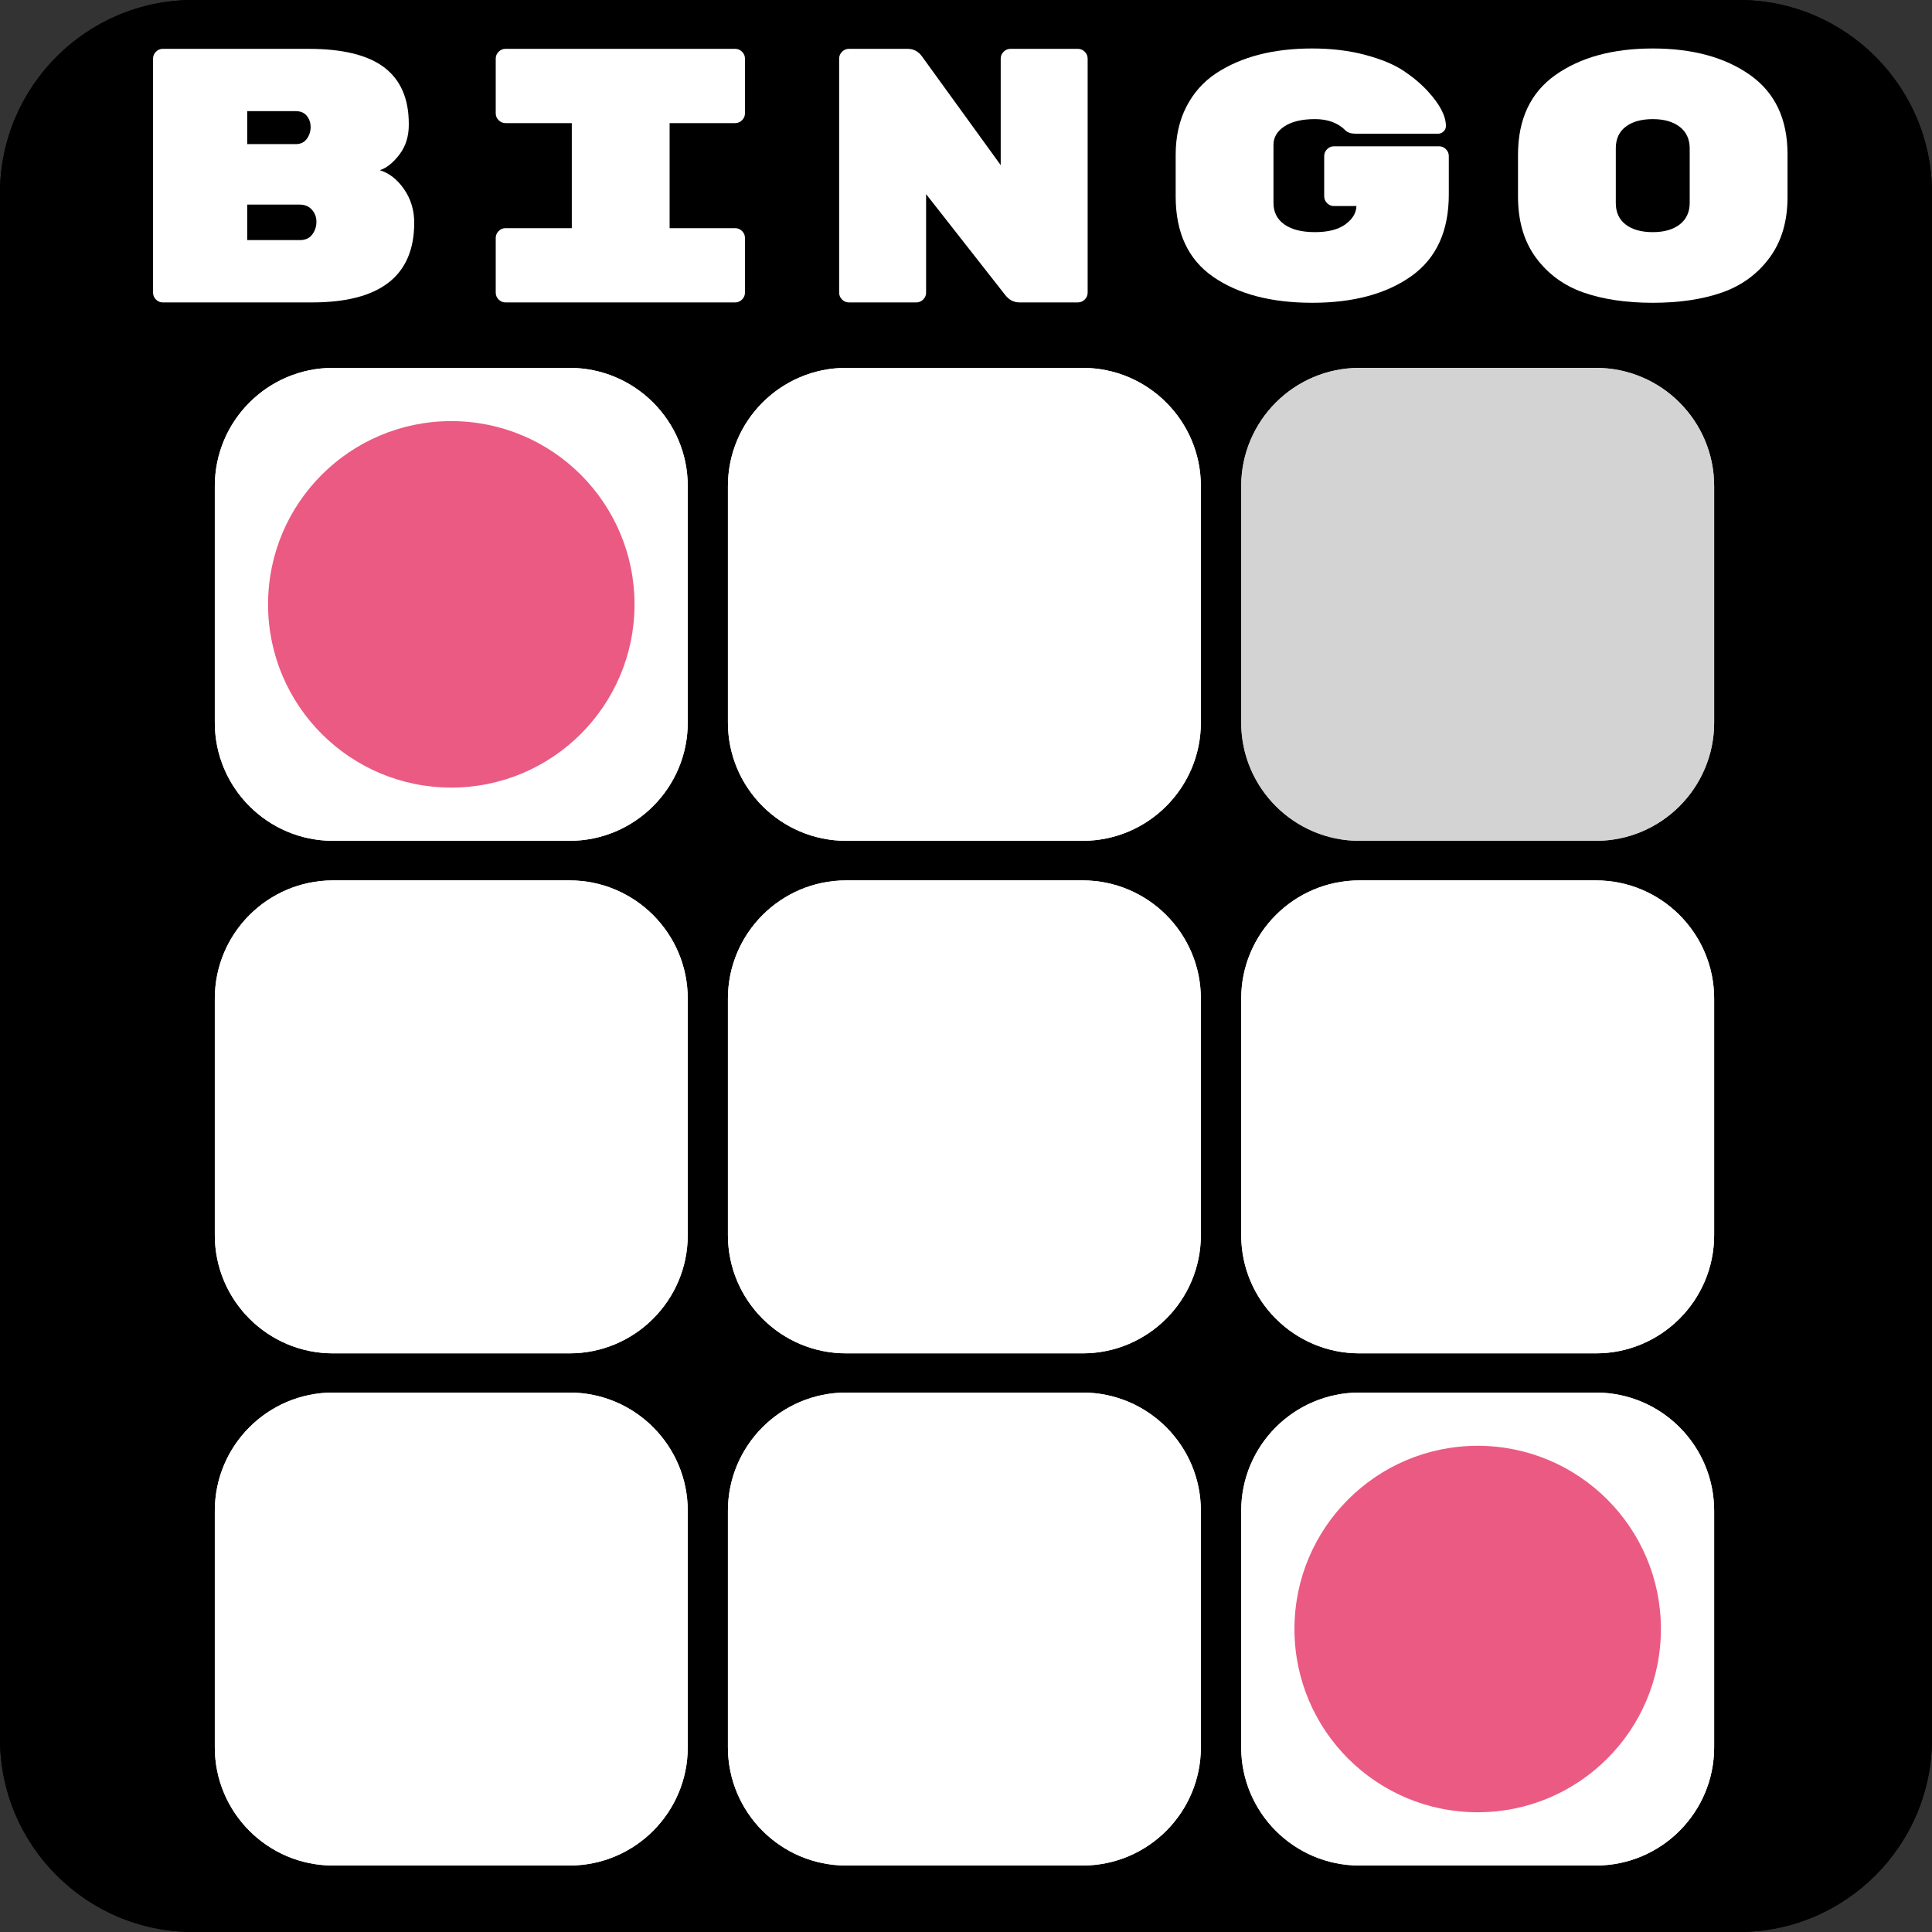 <?xml version="1.0" encoding="UTF-8" standalone="no"?><!DOCTYPE svg PUBLIC "-//W3C//DTD SVG 1.1//EN" "http://www.w3.org/Graphics/SVG/1.1/DTD/svg11.dtd"><svg width="100%" height="100%" viewBox="0 0 200 200" version="1.1" xmlns="http://www.w3.org/2000/svg" xmlns:xlink="http://www.w3.org/1999/xlink" xml:space="preserve" xmlns:serif="http://www.serif.com/" style="fill-rule:evenodd;clip-rule:evenodd;stroke-linejoin:round;stroke-miterlimit:2;"><rect x="0" y="0" width="200" height="200" fill="#333333" stroke="none"/><path d="M200,20c0,-11.038 -8.962,-20 -20,-20l-160,0c-11.038,0 -20,8.962 -20,20l0,160c0,11.038 8.962,20 20,20l160,-0c11.038,-0 20,-8.962 20,-20l0,-160Z"/><path d="M200,20c0,-11.038 -8.962,-20 -20,-20l-160,0c-11.038,0 -20,8.962 -20,20l0,160c0,11.038 8.962,20 20,20l160,-0c11.038,-0 20,-8.962 20,-20l0,-160Zm-1.953,0l-0,160c-0,9.96 -8.087,18.047 -18.047,18.047c-0,-0 -160,-0 -160,-0c-9.96,-0 -18.047,-8.087 -18.047,-18.047l0,-160c0,-9.96 8.087,-18.047 18.047,-18.047l160,0c9.96,0 18.047,8.087 18.047,18.047Z"/><path d="M42.88,23.056c0,5.5 -3.525,8.25 -10.575,8.25l-15.45,0c-0.275,0 -0.512,-0.1 -0.712,-0.3c-0.2,-0.2 -0.3,-0.437 -0.3,-0.712l-0,-24.225c-0,-0.275 0.1,-0.513 0.3,-0.713c0.2,-0.2 0.437,-0.3 0.712,-0.3l15.075,0c3.55,0 6.169,0.644 7.856,1.931c1.688,1.288 2.532,3.232 2.532,5.832l-0,0.112c-0,1.2 -0.325,2.225 -0.975,3.075c-0.65,0.85 -1.325,1.388 -2.025,1.613c0.975,0.3 1.812,0.956 2.512,1.968c0.7,1.013 1.05,2.169 1.05,3.469Zm-17.287,-1.875l-0,3.675l5.437,0c0.575,0 1.006,-0.194 1.294,-0.581c0.287,-0.388 0.431,-0.819 0.431,-1.294l0,-0.037c0,-0.475 -0.156,-0.888 -0.469,-1.238c-0.312,-0.35 -0.731,-0.525 -1.256,-0.525l-5.437,0Zm6.168,-6.806c0.263,-0.363 0.394,-0.769 0.394,-1.219c0,-0.45 -0.131,-0.837 -0.394,-1.162c-0.262,-0.325 -0.643,-0.488 -1.143,-0.488l-5.025,0l-0,3.413l5.025,-0c0.5,-0 0.881,-0.182 1.143,-0.544Z" style="fill:#fff;fill-rule:nonzero;"/><path d="M76.105,12.744l-6.787,-0l-0,10.875l6.787,-0c0.275,-0 0.513,0.1 0.713,0.3c0.2,0.2 0.3,0.437 0.3,0.712l-0,5.663c-0,0.275 -0.1,0.512 -0.3,0.712c-0.2,0.2 -0.438,0.3 -0.713,0.3l-23.775,0c-0.275,0 -0.512,-0.1 -0.712,-0.3c-0.2,-0.2 -0.3,-0.437 -0.3,-0.712l-0,-5.663c-0,-0.275 0.1,-0.512 0.3,-0.712c0.2,-0.2 0.437,-0.3 0.712,-0.3l6.863,-0l-0,-10.875l-6.863,-0c-0.275,-0 -0.512,-0.1 -0.712,-0.3c-0.2,-0.2 -0.3,-0.438 -0.3,-0.713l-0,-5.662c-0,-0.275 0.1,-0.513 0.3,-0.713c0.2,-0.2 0.437,-0.3 0.712,-0.3l23.775,0c0.275,0 0.513,0.1 0.713,0.3c0.2,0.2 0.3,0.438 0.3,0.713l-0,5.662c-0,0.275 -0.1,0.513 -0.3,0.713c-0.2,0.2 -0.438,0.3 -0.713,0.3Z" style="fill:#fff;fill-rule:nonzero;"/><path d="M104.605,5.056l6.975,0c0.275,0 0.513,0.1 0.713,0.3c0.2,0.2 0.3,0.438 0.3,0.713l-0,24.225c-0,0.275 -0.1,0.512 -0.3,0.712c-0.2,0.2 -0.438,0.3 -0.713,0.3l-6.037,0c-0.6,0 -1.1,-0.262 -1.5,-0.787l-8.175,-10.425l-0,10.2c-0,0.275 -0.1,0.512 -0.3,0.712c-0.2,0.2 -0.438,0.3 -0.713,0.3l-6.975,0c-0.275,0 -0.512,-0.1 -0.712,-0.3c-0.2,-0.2 -0.3,-0.437 -0.3,-0.712l-0,-24.225c-0,-0.275 0.1,-0.513 0.3,-0.713c0.2,-0.2 0.437,-0.3 0.712,-0.3l6.075,0c0.6,0 1.088,0.25 1.463,0.75l8.175,11.288l-0,-11.025c-0,-0.275 0.1,-0.513 0.3,-0.713c0.2,-0.2 0.437,-0.3 0.712,-0.3Z" style="fill:#fff;fill-rule:nonzero;"/><path d="M138.093,15.144l10.875,-0c0.275,-0 0.512,0.1 0.712,0.3c0.2,0.2 0.3,0.437 0.3,0.712l0,3.975c0,3.8 -1.294,6.619 -3.881,8.456c-2.588,1.838 -6.006,2.757 -10.256,2.757c-4.25,-0 -7.669,-0.896 -10.257,-2.688c-2.587,-1.791 -3.881,-4.564 -3.881,-8.317l0,-4.315c0,-1.877 0.369,-3.534 1.106,-4.973c0.738,-1.438 1.769,-2.596 3.094,-3.473c2.6,-1.706 5.913,-2.559 9.938,-2.559c2,-0 3.831,0.222 5.493,0.666c1.663,0.444 2.988,0.996 3.975,1.657c0.988,0.66 1.832,1.374 2.532,2.143c1.225,1.344 1.837,2.533 1.837,3.566c0,0.216 -0.081,0.402 -0.244,0.558c-0.162,0.156 -0.356,0.234 -0.581,0.234l-8.475,-0c-0.5,-0 -0.862,-0.111 -1.087,-0.333c-0.775,-0.786 -1.832,-1.179 -3.169,-1.179c-1.338,0 -2.388,0.248 -3.15,0.745c-0.763,0.496 -1.144,1.134 -1.144,1.914l0,6.028c0,0.945 0.375,1.683 1.125,2.215c0.75,0.532 1.806,0.798 3.169,0.798c1.362,0 2.412,-0.269 3.15,-0.806c0.737,-0.538 1.119,-1.169 1.144,-1.894l-2.325,0c-0.275,0 -0.513,-0.1 -0.713,-0.3c-0.2,-0.2 -0.3,-0.437 -0.3,-0.712l0,-4.163c0,-0.275 0.1,-0.512 0.3,-0.712c0.2,-0.2 0.438,-0.3 0.713,-0.3Z" style="fill:#fff;fill-rule:nonzero;"/><path d="M185.043,15.951l-0,4.46c-0,2.511 -0.625,4.607 -1.875,6.289c-1.25,1.682 -2.888,2.876 -4.913,3.583c-2.025,0.707 -4.412,1.061 -7.162,1.061c-2.75,-0 -5.138,-0.354 -7.163,-1.061c-2.025,-0.707 -3.662,-1.901 -4.912,-3.583c-1.25,-1.682 -1.875,-3.802 -1.875,-6.361l-0,-4.315c-0,-3.681 1.293,-6.435 3.881,-8.263c2.587,-1.828 5.944,-2.742 10.069,-2.742c4.125,-0 7.481,0.914 10.068,2.742c2.588,1.828 3.882,4.558 3.882,8.19Zm-17.775,-0.606l-0,5.673c-0,0.969 0.343,1.713 1.031,2.233c0.687,0.52 1.619,0.78 2.794,0.78c1.175,0 2.106,-0.266 2.793,-0.798c0.688,-0.532 1.032,-1.282 1.032,-2.251l-0,-5.602c-0,-0.969 -0.344,-1.719 -1.032,-2.251c-0.687,-0.532 -1.618,-0.798 -2.793,-0.798c-1.175,0 -2.107,0.26 -2.794,0.78c-0.688,0.52 -1.031,1.264 -1.031,2.234Z" style="fill:#fff;fill-rule:nonzero;"/><path d="M71.196,50.322c0,-6.755 -5.484,-12.24 -12.24,-12.24l-24.479,0c-6.756,0 -12.24,5.485 -12.24,12.24l-0,24.48c-0,6.755 5.484,12.24 12.24,12.24l24.479,-0c6.756,-0 12.24,-5.485 12.24,-12.24l0,-24.48Z" style="fill:#fff;"/><path d="M71.196,50.322c0,-6.755 -5.484,-12.24 -12.24,-12.24l-24.479,0c-6.756,0 -12.24,5.485 -12.24,12.24l-0,24.48c-0,6.755 5.484,12.24 12.24,12.24l24.479,-0c6.756,-0 12.24,-5.485 12.24,-12.24l0,-24.48Zm-3.906,-0l0,24.48c0,4.599 -3.734,8.333 -8.334,8.333l-24.479,0c-4.6,0 -8.334,-3.734 -8.334,-8.333l-0,-24.48c-0,-4.6 3.734,-8.334 8.334,-8.334c-0,0 24.479,0 24.479,0c4.6,0 8.334,3.734 8.334,8.334Z" style="fill:#fff;"/><path d="M177.448,50.322c0,-6.755 -5.484,-12.24 -12.239,-12.24l-24.48,0c-6.756,0 -12.24,5.485 -12.24,12.24l-0,24.48c-0,6.755 5.484,12.24 12.24,12.24l24.48,-0c6.755,-0 12.239,-5.485 12.239,-12.24l0,-24.48Z" style="fill:#d3d3d3;"/><path d="M177.448,50.322c0,-6.755 -5.484,-12.24 -12.239,-12.24l-24.48,0c-6.756,0 -12.24,5.485 -12.24,12.24l-0,24.48c-0,6.755 5.484,12.24 12.24,12.24l24.48,-0c6.755,-0 12.239,-5.485 12.239,-12.24l0,-24.48Zm-3.906,-0l0,24.48c0,4.599 -3.734,8.333 -8.333,8.333l-24.48,0c-4.6,0 -8.334,-3.734 -8.334,-8.333l0,-24.48c0,-4.6 3.734,-8.334 8.334,-8.334c-0,0 24.48,0 24.48,0c4.599,0 8.333,3.734 8.333,8.334Z" style="fill:#d3d3d3;"/><path d="M124.313,50.322c0,-6.755 -5.484,-12.24 -12.24,-12.24l-24.479,0c-6.756,0 -12.24,5.485 -12.24,12.24l-0,24.48c-0,6.755 5.484,12.24 12.24,12.24l24.479,-0c6.756,-0 12.24,-5.485 12.24,-12.24l0,-24.48Z" style="fill:#fff;"/><path d="M124.313,50.322c0,-6.755 -5.484,-12.24 -12.24,-12.24l-24.479,0c-6.756,0 -12.24,5.485 -12.24,12.24l-0,24.48c-0,6.755 5.484,12.24 12.24,12.24l24.479,-0c6.756,-0 12.24,-5.485 12.24,-12.24l0,-24.48Zm-3.906,-0l0,24.48c0,4.599 -3.734,8.333 -8.334,8.333l-24.479,0c-4.6,0 -8.334,-3.734 -8.334,-8.333c-0,-0 -0,-24.48 -0,-24.48c-0,-4.6 3.734,-8.334 8.334,-8.334c-0,0 24.479,0 24.479,0c4.6,0 8.334,3.734 8.334,8.334Z" style="fill:#fff;"/><path d="M71.196,103.378c0,-6.755 -5.484,-12.24 -12.24,-12.24l-24.479,0c-6.756,0 -12.24,5.485 -12.24,12.24l-0,24.48c-0,6.755 5.484,12.24 12.24,12.24l24.479,-0c6.756,-0 12.24,-5.485 12.24,-12.24l0,-24.48Z" style="fill:#fff;"/><path d="M71.196,103.378c0,-6.755 -5.484,-12.24 -12.24,-12.24l-24.479,0c-6.756,0 -12.24,5.485 -12.24,12.24l-0,24.48c-0,6.755 5.484,12.24 12.24,12.24l24.479,-0c6.756,-0 12.24,-5.485 12.24,-12.24l0,-24.48Zm-3.906,0l0,24.48c0,4.6 -3.734,8.334 -8.334,8.334c0,-0 -24.479,-0 -24.479,-0c-4.6,-0 -8.334,-3.734 -8.334,-8.334l-0,-24.48c-0,-4.599 3.734,-8.333 8.334,-8.333c-0,-0 24.479,-0 24.479,-0c4.6,-0 8.334,3.734 8.334,8.333Z" style="fill:#fff;"/><path d="M177.448,103.378c0,-6.755 -5.484,-12.24 -12.239,-12.24l-24.48,0c-6.756,0 -12.24,5.485 -12.24,12.24l-0,24.48c-0,6.755 5.484,12.24 12.24,12.24l24.48,-0c6.755,-0 12.239,-5.485 12.239,-12.24l0,-24.48Z" style="fill:#fff;"/><path d="M177.448,103.378c0,-6.755 -5.484,-12.24 -12.239,-12.24l-24.48,0c-6.756,0 -12.24,5.485 -12.24,12.24l-0,24.48c-0,6.755 5.484,12.24 12.24,12.24l24.48,-0c6.755,-0 12.239,-5.485 12.239,-12.24l0,-24.48Zm-3.906,0l0,24.48c0,4.6 -3.734,8.334 -8.333,8.334c-0,-0 -24.48,-0 -24.48,-0c-4.6,-0 -8.334,-3.734 -8.334,-8.334l0,-24.48c0,-4.599 3.734,-8.333 8.334,-8.333c-0,-0 24.48,-0 24.48,-0c4.599,-0 8.333,3.734 8.333,8.333Z" style="fill:#fff;"/><path d="M124.313,103.378c0,-6.755 -5.484,-12.24 -12.24,-12.24l-24.479,0c-6.756,0 -12.24,5.485 -12.24,12.24l-0,24.48c-0,6.755 5.484,12.24 12.24,12.24l24.479,-0c6.756,-0 12.24,-5.485 12.24,-12.24l0,-24.48Z" style="fill:#fff;"/><path d="M124.313,103.378c0,-6.755 -5.484,-12.24 -12.24,-12.24l-24.479,0c-6.756,0 -12.24,5.485 -12.24,12.24l-0,24.48c-0,6.755 5.484,12.24 12.24,12.24l24.479,-0c6.756,-0 12.24,-5.485 12.24,-12.24l0,-24.48Zm-3.906,0l0,24.48c0,4.6 -3.734,8.334 -8.334,8.334c0,-0 -24.479,-0 -24.479,-0c-4.6,-0 -8.334,-3.734 -8.334,-8.334c-0,0 -0,-24.48 -0,-24.48c-0,-4.599 3.734,-8.333 8.334,-8.333c-0,-0 24.479,-0 24.479,-0c4.6,-0 8.334,3.734 8.334,8.333Z" style="fill:#fff;"/><path d="M71.196,156.398c0,-6.756 -5.484,-12.24 -12.24,-12.24l-24.479,-0c-6.756,-0 -12.24,5.484 -12.24,12.24l-0,24.479c-0,6.756 5.484,12.24 12.24,12.24l24.479,0c6.756,0 12.24,-5.484 12.24,-12.24l0,-24.479Z" style="fill:#fff;"/><path d="M71.196,156.398c0,-6.756 -5.484,-12.24 -12.24,-12.24l-24.479,-0c-6.756,-0 -12.24,5.484 -12.24,12.24l-0,24.479c-0,6.756 5.484,12.24 12.24,12.24l24.479,0c6.756,0 12.24,-5.484 12.24,-12.24l0,-24.479Zm-3.906,-0l0,24.479c0,4.6 -3.734,8.334 -8.334,8.334l-24.479,0c-4.6,0 -8.334,-3.734 -8.334,-8.334l-0,-24.479c-0,-4.6 3.734,-8.334 8.334,-8.334l24.479,-0c4.6,-0 8.334,3.734 8.334,8.334Z" style="fill:#fff;"/><path d="M177.448,156.398c0,-6.756 -5.484,-12.24 -12.239,-12.24l-24.48,-0c-6.756,-0 -12.24,5.484 -12.24,12.24l-0,24.479c-0,6.756 5.484,12.24 12.24,12.24l24.48,0c6.755,0 12.239,-5.484 12.239,-12.24l0,-24.479Z" style="fill:#fff;"/><path d="M177.448,156.398c0,-6.756 -5.484,-12.24 -12.239,-12.24l-24.48,-0c-6.756,-0 -12.24,5.484 -12.24,12.24l-0,24.479c-0,6.756 5.484,12.24 12.24,12.24l24.48,0c6.755,0 12.239,-5.484 12.239,-12.24l0,-24.479Zm-3.906,-0l0,24.479c0,4.6 -3.734,8.334 -8.333,8.334l-24.48,0c-4.6,0 -8.334,-3.734 -8.334,-8.334l0,-24.479c0,-4.6 3.734,-8.334 8.334,-8.334l24.48,-0c4.599,-0 8.333,3.734 8.333,8.334Z" style="fill:#fff;"/><path d="M124.313,156.398c0,-6.756 -5.484,-12.24 -12.24,-12.24l-24.479,-0c-6.756,-0 -12.24,5.484 -12.24,12.24l-0,24.479c-0,6.756 5.484,12.24 12.24,12.24l24.479,0c6.756,0 12.24,-5.484 12.24,-12.24l0,-24.479Z" style="fill:#fff;"/><path d="M124.313,156.398c0,-6.756 -5.484,-12.24 -12.24,-12.24l-24.479,-0c-6.756,-0 -12.24,5.484 -12.24,12.24l-0,24.479c-0,6.756 5.484,12.24 12.24,12.24l24.479,0c6.756,0 12.24,-5.484 12.24,-12.24l0,-24.479Zm-3.906,-0l0,24.479c0,4.6 -3.734,8.334 -8.334,8.334l-24.479,0c-4.6,0 -8.334,-3.734 -8.334,-8.334c-0,0 -0,-24.479 -0,-24.479c-0,-4.6 3.734,-8.334 8.334,-8.334l24.479,-0c4.6,-0 8.334,3.734 8.334,8.334Z" style="fill:#fff;"/><circle cx="46.717" cy="62.562" r="18.968" style="fill:#e5275d;fill-opacity:0.76;"/><circle cx="152.969" cy="168.637" r="18.968" style="fill:#e5275d;fill-opacity:0.76;"/></svg>